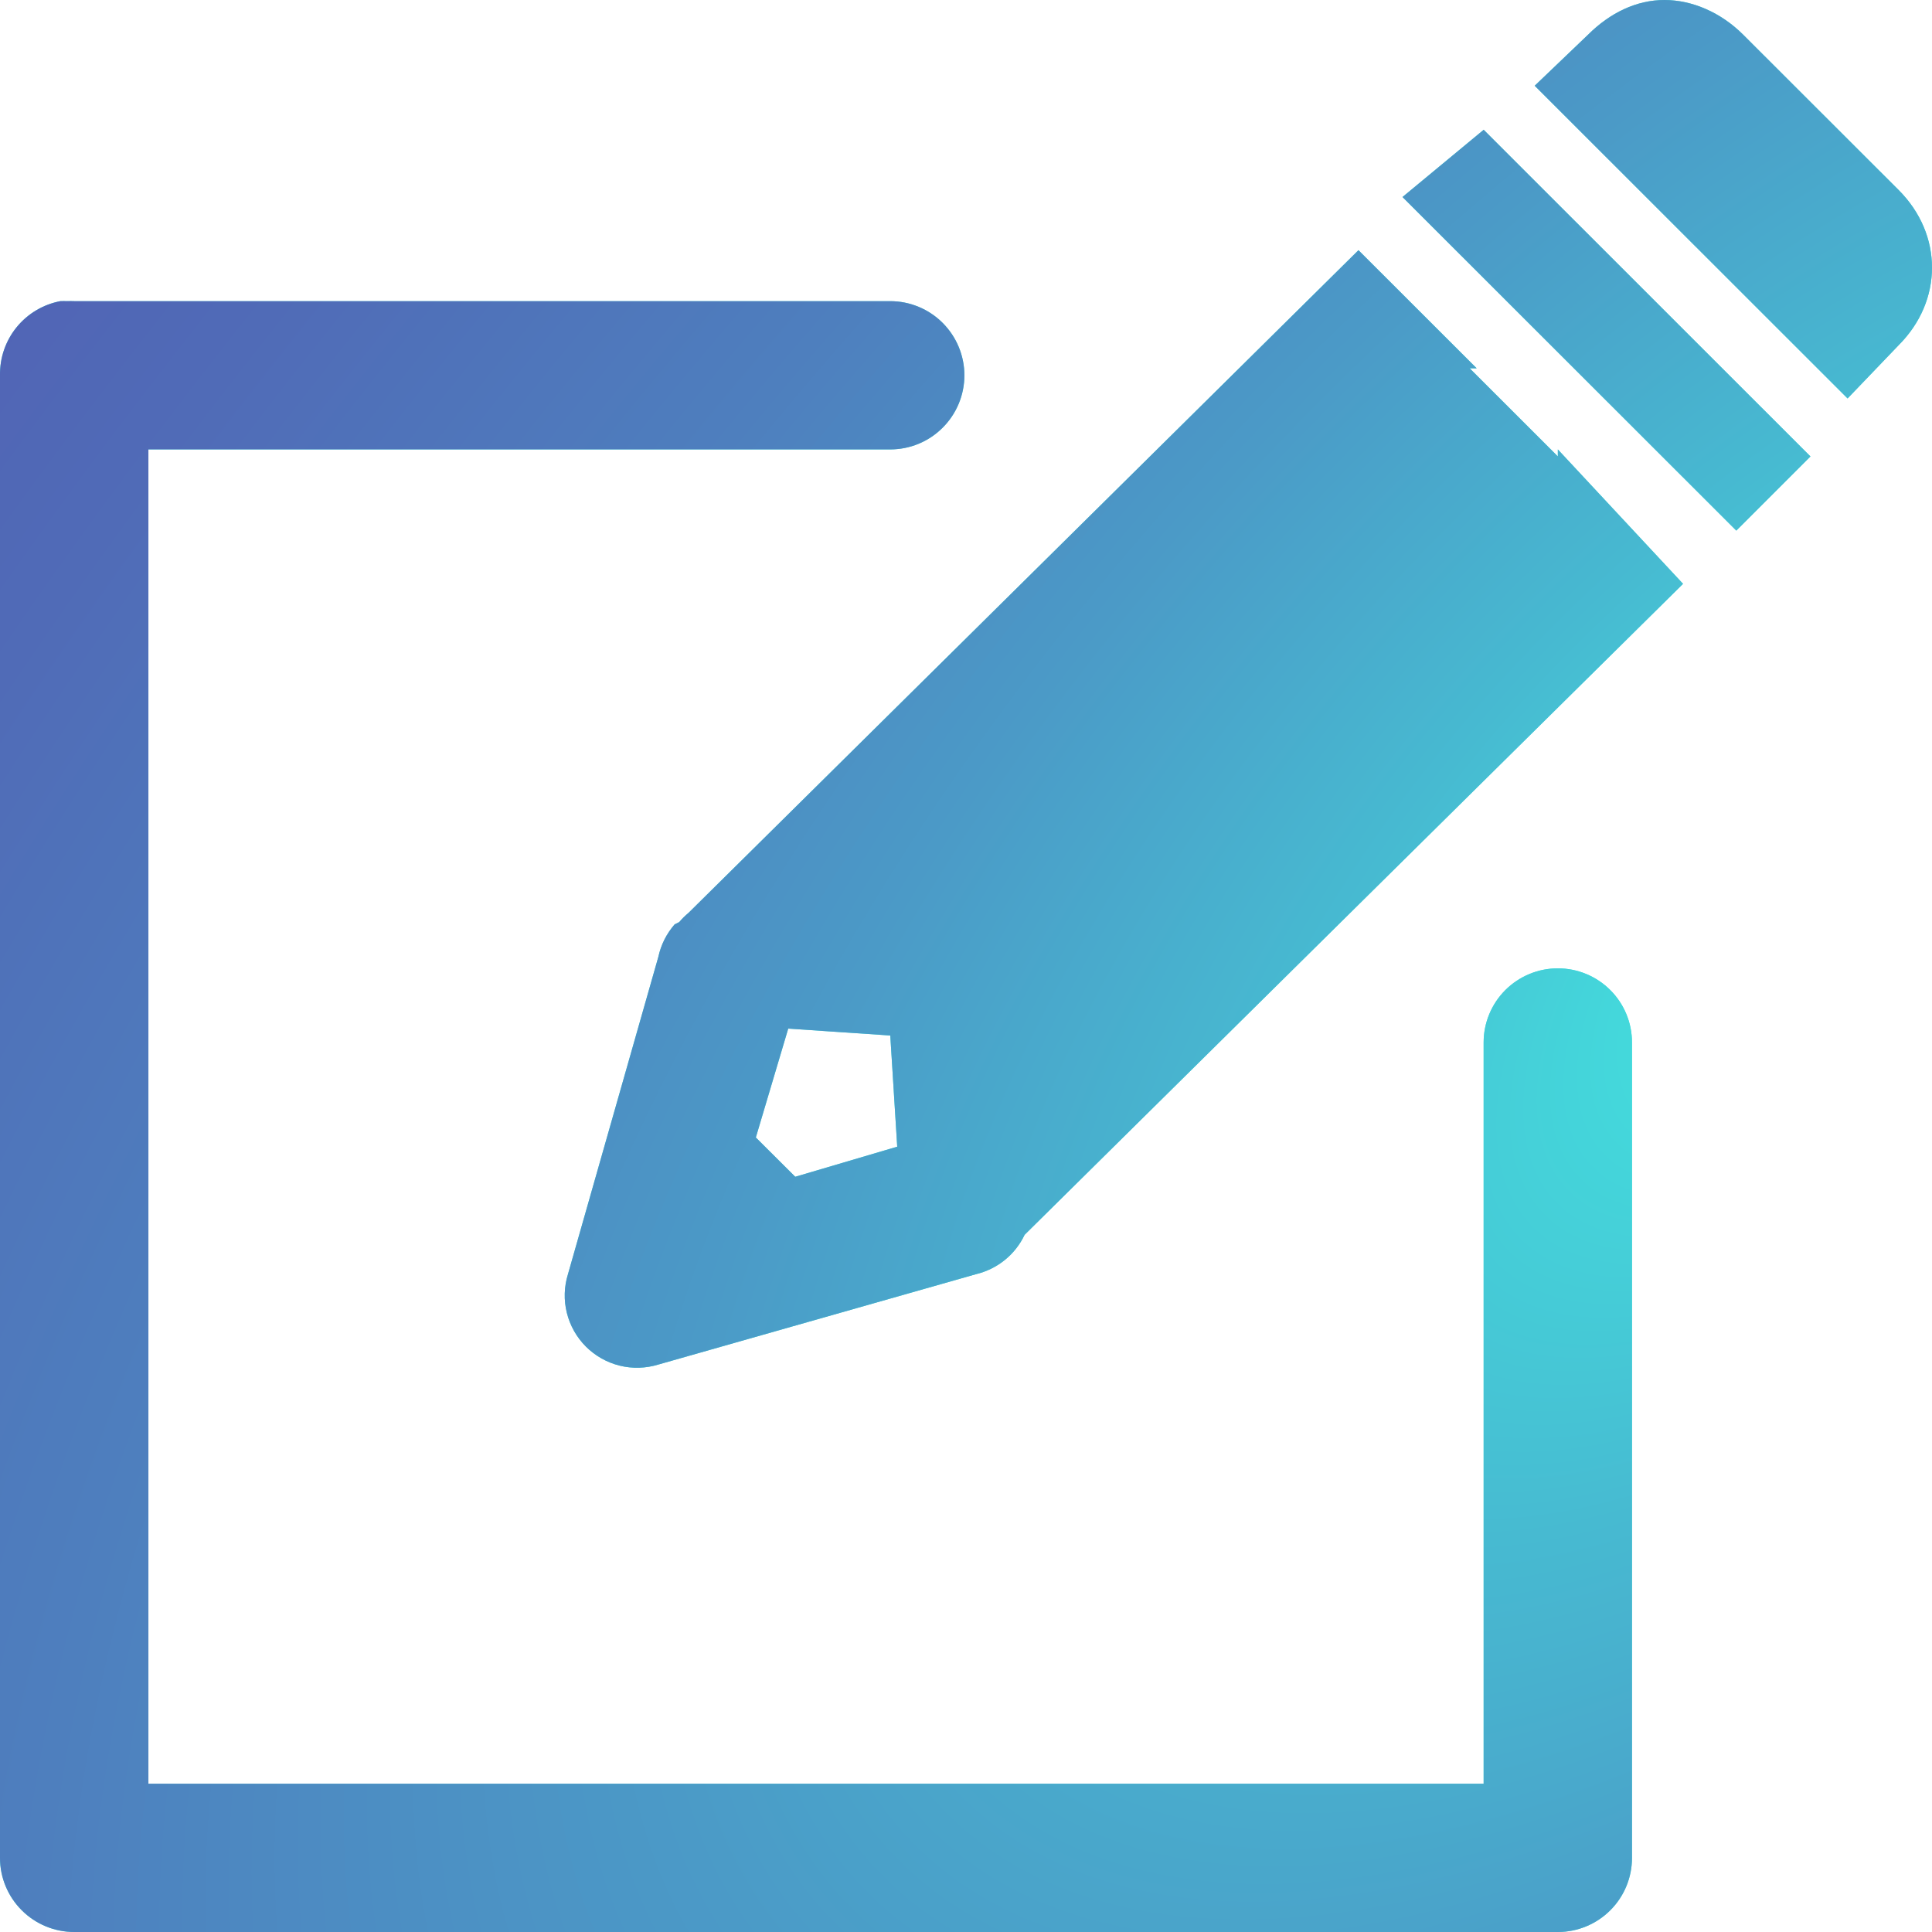 <svg width="42" height="42" viewBox="0 0 42 42" fill="none" xmlns="http://www.w3.org/2000/svg">
<path d="M36.185 0C35.58 0 35.004 0.274 34.52 0.757L33.363 1.864L40.165 8.662L41.274 7.505C42.242 6.538 42.242 5.097 41.274 4.13L37.897 0.756C37.414 0.272 36.788 0 36.183 0H36.185ZM32.253 2.822L30.489 4.283L37.746 11.535L39.358 9.923L32.253 2.82V2.822ZM29.531 5.44L14.969 19.844C14.895 19.905 14.827 19.972 14.766 20.045L14.666 20.095C14.49 20.297 14.368 20.54 14.312 20.801L12.347 27.7C12.262 27.973 12.254 28.264 12.323 28.541C12.392 28.818 12.535 29.072 12.737 29.274C12.94 29.476 13.193 29.619 13.471 29.688C13.748 29.756 14.039 29.748 14.312 29.664L21.216 27.7C21.445 27.645 21.66 27.54 21.843 27.392C22.026 27.244 22.173 27.057 22.274 26.844L36.588 12.692L33.866 9.77V9.922L31.95 8.007H32.102L29.533 5.44H29.531ZM1.311 6.547C0.938 6.618 0.601 6.819 0.361 7.114C0.121 7.409 -0.006 7.779 0 8.159V40.389C0 40.816 0.17 41.226 0.473 41.528C0.775 41.83 1.185 42 1.613 42H33.866C34.294 42 34.704 41.83 35.006 41.528C35.309 41.226 35.478 40.816 35.478 40.389V22.662C35.478 22.235 35.309 21.825 35.006 21.523C34.704 21.221 34.294 21.051 33.866 21.051C33.438 21.051 33.028 21.221 32.725 21.523C32.423 21.825 32.253 22.235 32.253 22.662V38.777H3.226V9.77H19.352C19.78 9.77 20.19 9.601 20.492 9.298C20.795 8.996 20.965 8.586 20.965 8.159C20.965 7.732 20.795 7.322 20.492 7.019C20.19 6.717 19.78 6.547 19.352 6.547H1.613C1.562 6.545 1.512 6.545 1.461 6.547C1.411 6.545 1.36 6.545 1.31 6.547H1.311ZM17.136 22.361L19.354 22.511L19.505 24.928L17.288 25.582L16.431 24.728L17.136 22.359V22.361Z" fill="#42E8E0"/>
<path d="M36.185 0C35.58 0 35.004 0.274 34.52 0.757L33.363 1.864L40.165 8.662L41.274 7.505C42.242 6.538 42.242 5.097 41.274 4.13L37.897 0.756C37.414 0.272 36.788 0 36.183 0H36.185ZM32.253 2.822L30.489 4.283L37.746 11.535L39.358 9.923L32.253 2.82V2.822ZM29.531 5.44L14.969 19.844C14.895 19.905 14.827 19.972 14.766 20.045L14.666 20.095C14.49 20.297 14.368 20.54 14.312 20.801L12.347 27.7C12.262 27.973 12.254 28.264 12.323 28.541C12.392 28.818 12.535 29.072 12.737 29.274C12.94 29.476 13.193 29.619 13.471 29.688C13.748 29.756 14.039 29.748 14.312 29.664L21.216 27.7C21.445 27.645 21.66 27.54 21.843 27.392C22.026 27.244 22.173 27.057 22.274 26.844L36.588 12.692L33.866 9.77V9.922L31.95 8.007H32.102L29.533 5.44H29.531ZM1.311 6.547C0.938 6.618 0.601 6.819 0.361 7.114C0.121 7.409 -0.006 7.779 0 8.159V40.389C0 40.816 0.17 41.226 0.473 41.528C0.775 41.83 1.185 42 1.613 42H33.866C34.294 42 34.704 41.83 35.006 41.528C35.309 41.226 35.478 40.816 35.478 40.389V22.662C35.478 22.235 35.309 21.825 35.006 21.523C34.704 21.221 34.294 21.051 33.866 21.051C33.438 21.051 33.028 21.221 32.725 21.523C32.423 21.825 32.253 22.235 32.253 22.662V38.777H3.226V9.77H19.352C19.78 9.77 20.19 9.601 20.492 9.298C20.795 8.996 20.965 8.586 20.965 8.159C20.965 7.732 20.795 7.322 20.492 7.019C20.19 6.717 19.78 6.547 19.352 6.547H1.613C1.562 6.545 1.512 6.545 1.461 6.547C1.411 6.545 1.36 6.545 1.31 6.547H1.311ZM17.136 22.361L19.354 22.511L19.505 24.928L17.288 25.582L16.431 24.728L17.136 22.359V22.361Z" fill="url(#paint0_radial_98_799)"/>
<defs>
<radialGradient id="paint0_radial_98_799" cx="0" cy="0" r="1" gradientUnits="userSpaceOnUse" gradientTransform="translate(39.893 20.504) rotate(-135.405) scale(80.116 148.57)">
<stop stop-color="#42E8E0"/>
<stop offset="0.02" stop-color="#43E0DE"/>
<stop offset="0.11" stop-color="#47BAD1"/>
<stop offset="0.21" stop-color="#4B9AC7"/>
<stop offset="0.32" stop-color="#4E7FBE"/>
<stop offset="0.44" stop-color="#506BB7"/>
<stop offset="0.58" stop-color="#525CB3"/>
<stop offset="0.74" stop-color="#5354B0"/>
<stop offset="1" stop-color="#5351AF"/>
</radialGradient>
</defs>
</svg>
